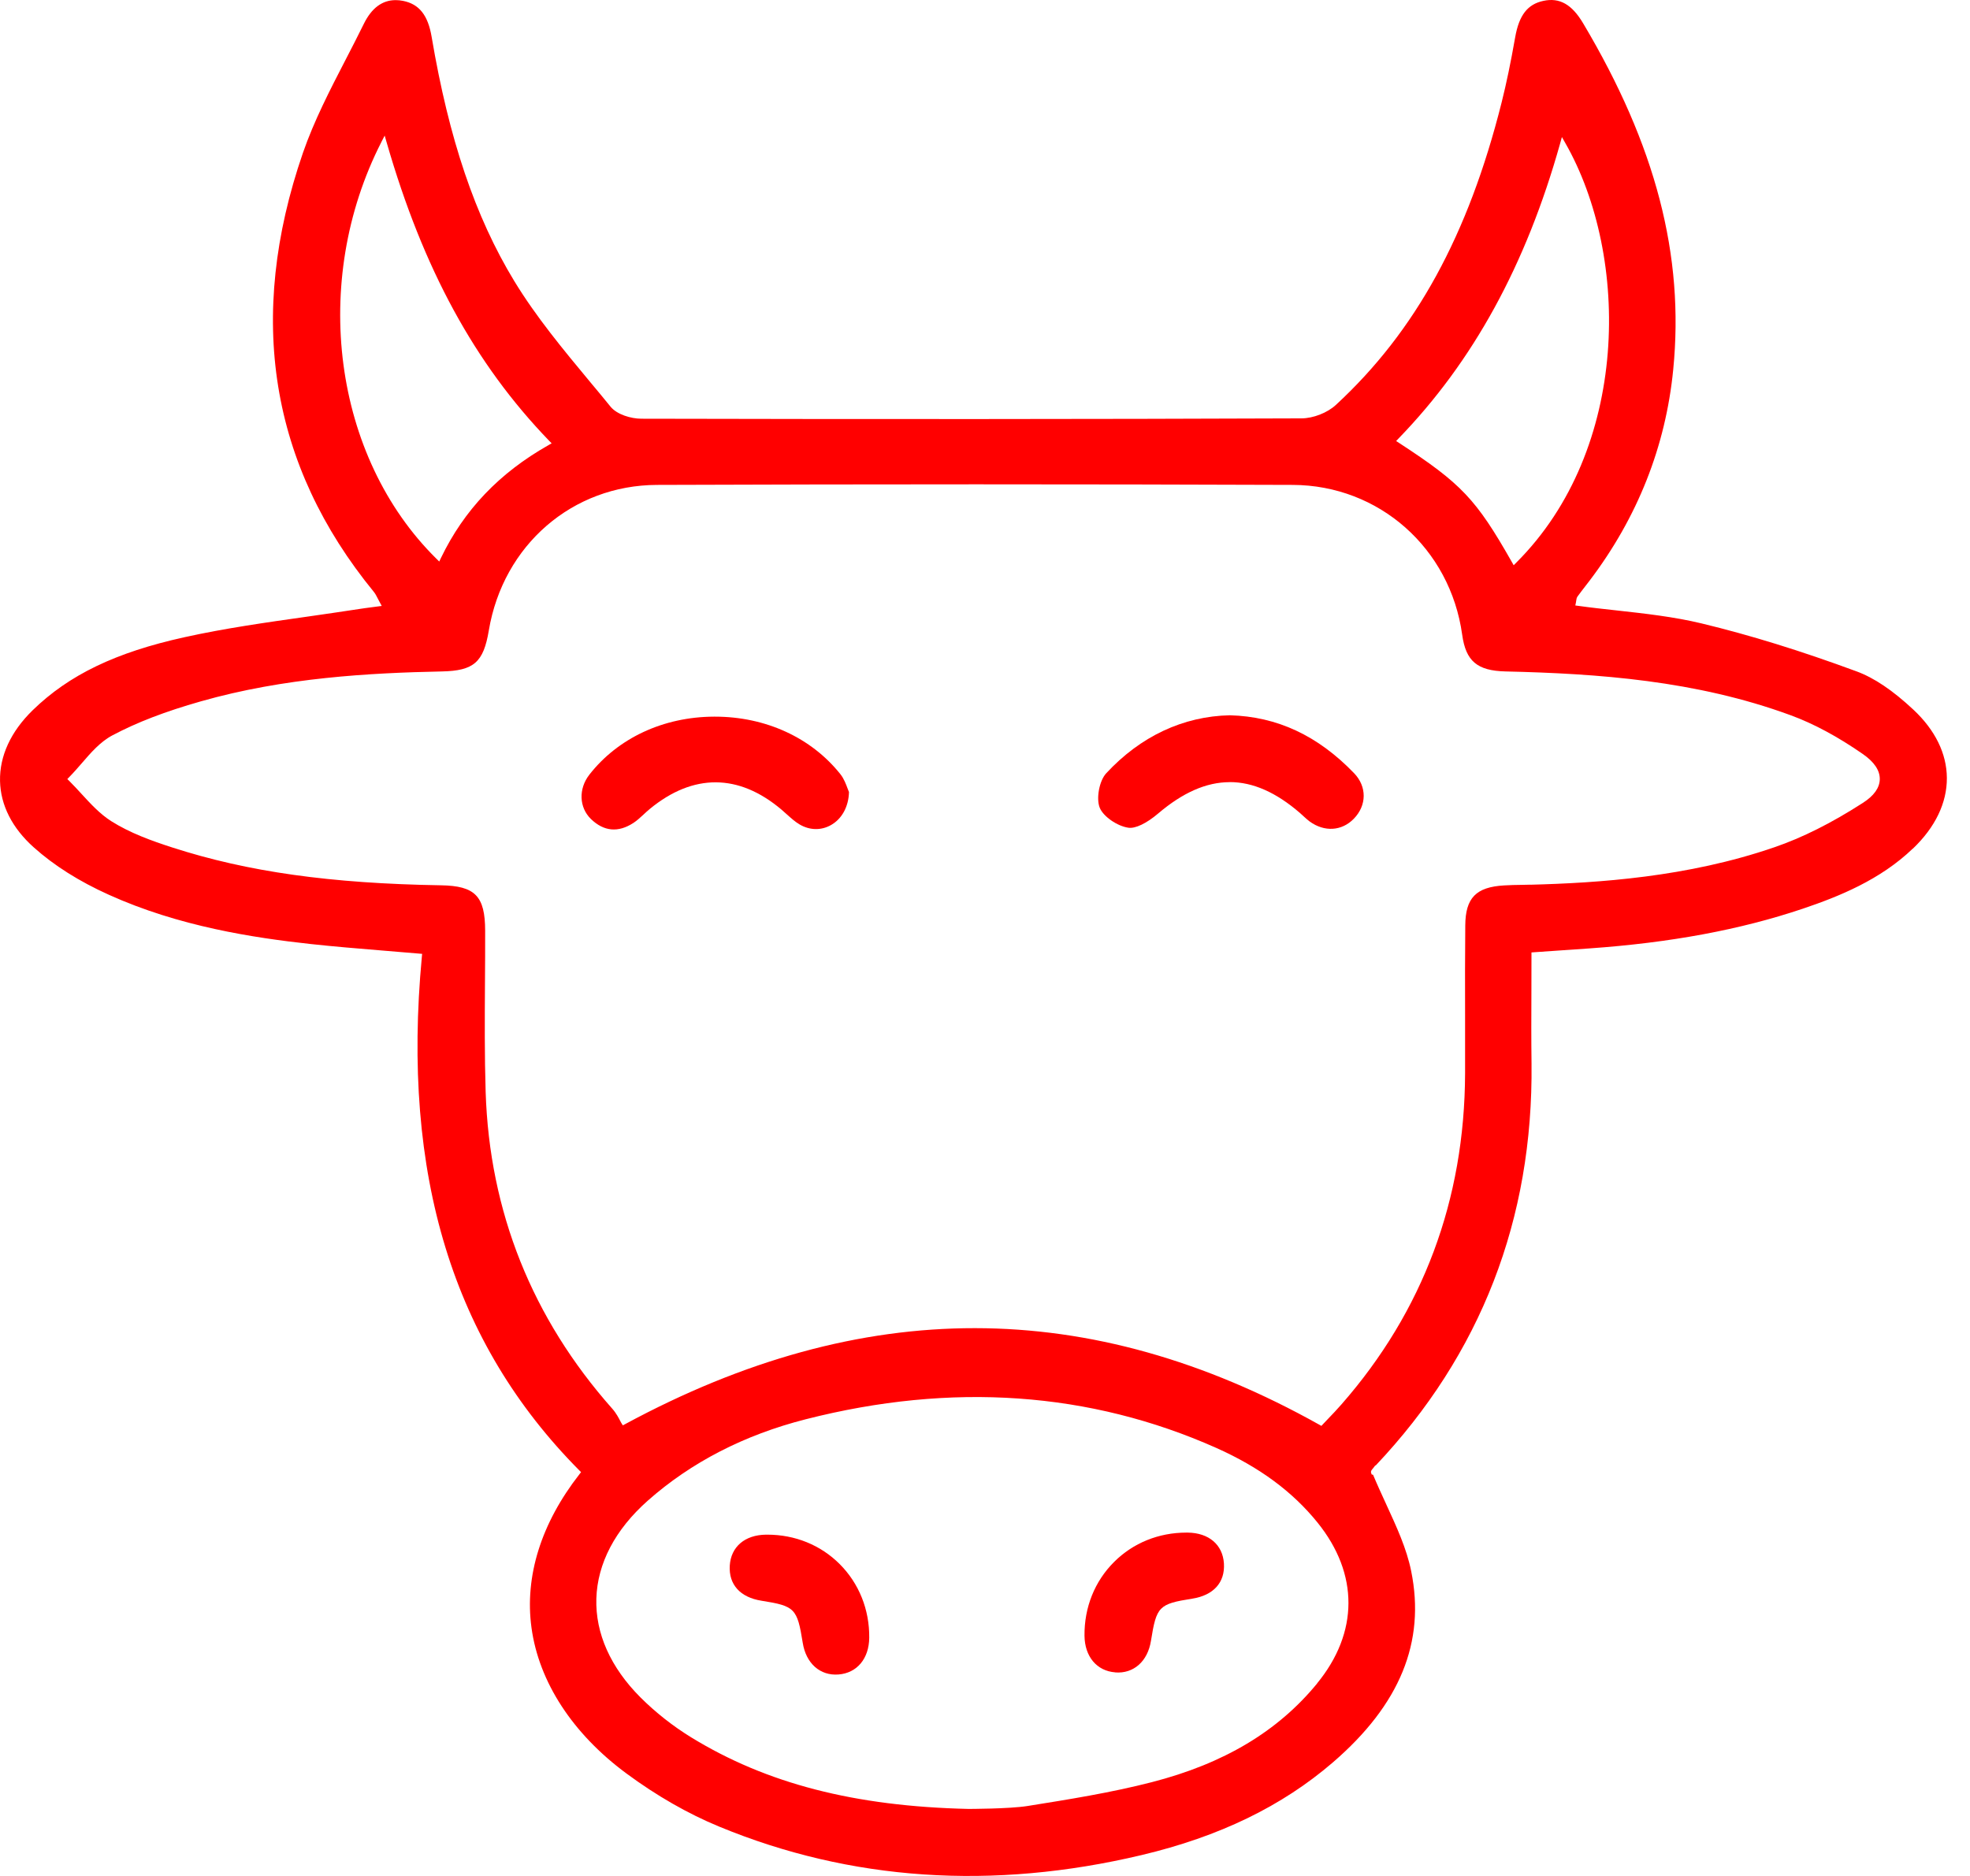 <svg width="63" height="60" viewBox="0 0 63 60" fill="none" xmlns="http://www.w3.org/2000/svg">
<path d="M61.174 27.142C61.89 26.458 62.265 25.677 62.26 24.881C62.256 24.103 61.886 23.349 61.191 22.699C60.53 22.081 59.934 21.678 59.364 21.47C57.58 20.812 55.961 20.311 54.411 19.938C53.529 19.726 52.599 19.623 51.703 19.524C51.3 19.48 50.885 19.435 50.476 19.378L50.378 19.365L50.398 19.268C50.403 19.246 50.405 19.228 50.407 19.209C50.412 19.166 50.42 19.118 50.449 19.078C50.529 18.968 50.612 18.86 50.694 18.754C50.742 18.693 50.788 18.633 50.835 18.571C52.367 16.552 53.267 14.281 53.509 11.822C53.869 8.173 52.952 4.652 50.628 0.745C50.268 0.138 49.874 -0.084 49.356 0.028C48.85 0.136 48.579 0.485 48.454 1.197C48.312 2.006 48.174 2.667 48.022 3.274C46.956 7.52 45.272 10.596 42.721 12.951C42.448 13.204 41.996 13.379 41.623 13.381C34.883 13.407 27.977 13.409 20.513 13.392C20.178 13.392 19.731 13.258 19.526 13.008C19.314 12.746 19.098 12.486 18.88 12.226C18.026 11.198 17.142 10.135 16.443 8.984C15.197 6.932 14.358 4.453 13.804 1.181C13.687 0.485 13.405 0.13 12.889 0.028C12.807 0.011 12.728 0.004 12.651 0.004C12.223 0.004 11.883 0.258 11.635 0.763C11.447 1.146 11.248 1.532 11.055 1.905C10.558 2.866 10.043 3.862 9.688 4.888C7.873 10.149 8.636 14.874 11.957 18.933C12.005 18.992 12.038 19.058 12.076 19.133C12.097 19.171 12.117 19.215 12.144 19.262L12.208 19.38L11.851 19.427C11.727 19.444 11.623 19.456 11.52 19.473C10.953 19.561 10.373 19.643 9.815 19.724C8.523 19.907 7.187 20.095 5.897 20.381C3.703 20.864 2.206 21.585 1.045 22.716C0.345 23.398 -0.016 24.181 0.001 24.979C0.017 25.75 0.388 26.484 1.078 27.1C1.724 27.68 2.533 28.191 3.479 28.617C5.725 29.633 8.107 29.993 9.932 30.193C10.686 30.275 11.443 30.337 12.245 30.403C12.622 30.434 13.008 30.466 13.409 30.5L13.5 30.508L13.491 30.599C12.836 37.581 14.483 42.953 18.525 47.027L18.582 47.084L18.533 47.148C17.305 48.719 16.772 50.418 16.997 52.061C17.233 53.794 18.311 55.45 20.033 56.722C21.001 57.437 21.998 58.008 23 58.422C27.201 60.157 31.743 60.462 36.503 59.333C38.995 58.742 40.997 57.77 42.626 56.367C44.771 54.517 45.59 52.517 45.129 50.249C44.983 49.526 44.666 48.842 44.333 48.117C44.192 47.81 44.046 47.493 43.91 47.168L43.867 47.16L43.848 47.107C43.836 47.067 43.841 47.034 43.918 46.952L43.984 46.864L43.989 46.877C47.355 43.319 49.033 38.993 48.978 34.017C48.968 33.249 48.97 32.489 48.974 31.686C48.974 31.313 48.976 30.936 48.976 30.548V30.462L50.824 30.334C53.425 30.151 55.657 29.735 57.646 29.066C58.803 28.676 60.128 28.143 61.172 27.14L61.174 27.142ZM44.725 14.025C47.111 11.562 48.8 8.477 49.891 4.594L49.949 4.383L50.057 4.573C52.133 8.206 52.125 14.369 48.491 17.994L48.407 18.079L48.348 17.974C47.206 15.963 46.734 15.465 44.741 14.166L44.648 14.106L44.725 14.025ZM12.195 4.544L12.302 4.337L12.366 4.559C13.533 8.603 15.184 11.633 17.559 14.095L17.641 14.179L17.539 14.238C15.969 15.127 14.843 16.307 14.102 17.844L14.047 17.96L13.956 17.87C10.656 14.614 9.915 9.009 12.197 4.542L12.195 4.544ZM42.124 53.84C40.869 55.373 39.14 56.407 36.834 57C35.527 57.337 34.17 57.553 32.856 57.763C32.279 57.855 30.971 57.856 30.971 57.856C27.333 57.774 24.513 57.046 22.101 55.565C21.521 55.209 20.963 54.769 20.485 54.292C19.526 53.333 19.038 52.24 19.071 51.13C19.105 50.002 19.673 48.921 20.714 47.998C22.101 46.77 23.801 45.894 25.768 45.393C30.44 44.201 34.856 44.511 38.895 46.309C40.274 46.924 41.334 47.706 42.134 48.697C43.457 50.337 43.453 52.213 42.121 53.84H42.124ZM48.941 28.295C48.85 28.297 48.758 28.299 48.667 28.301C48.48 28.304 48.286 28.306 48.097 28.319C47.203 28.372 46.866 28.718 46.859 29.596C46.849 30.548 46.851 31.518 46.853 32.453C46.853 33.077 46.853 33.703 46.853 34.327C46.84 38.377 45.51 41.939 42.898 44.919C42.758 45.08 42.608 45.237 42.474 45.376C42.415 45.437 42.361 45.497 42.307 45.552L42.258 45.605L42.196 45.57C34.845 41.456 27.582 41.449 19.993 45.548L19.918 45.588L19.872 45.515C19.867 45.504 19.856 45.486 19.841 45.459C19.797 45.372 19.706 45.195 19.581 45.056C17.015 42.161 15.654 38.754 15.531 34.927C15.495 33.767 15.502 32.588 15.509 31.446C15.513 30.887 15.517 30.328 15.515 29.768C15.513 28.659 15.195 28.332 14.099 28.315C10.567 28.257 7.919 27.884 5.512 27.106C4.848 26.892 4.153 26.641 3.558 26.264C3.197 26.035 2.897 25.708 2.606 25.391C2.48 25.254 2.35 25.111 2.218 24.981L2.153 24.917L2.217 24.851C2.352 24.714 2.486 24.56 2.614 24.412C2.907 24.072 3.21 23.722 3.595 23.519C4.381 23.102 5.282 22.756 6.429 22.43C9.084 21.674 11.813 21.523 14.133 21.475C15.153 21.453 15.462 21.184 15.632 20.165C16.091 17.434 18.304 15.518 21.01 15.509C27.814 15.484 34.654 15.484 41.345 15.509C44.101 15.52 46.377 17.535 46.76 20.3C46.877 21.146 47.239 21.453 48.147 21.475C51.091 21.544 54.235 21.762 57.267 22.877C58.001 23.146 58.775 23.563 59.569 24.114C59.937 24.368 60.12 24.641 60.115 24.924C60.109 25.199 59.928 25.453 59.573 25.68C58.569 26.326 57.642 26.791 56.74 27.1C53.968 28.054 51.113 28.24 48.934 28.297L48.941 28.295Z" fill="red"/>
<path d="M39.326 25.014C40.069 25.014 40.809 25.343 41.57 26C41.608 26.033 41.645 26.068 41.681 26.101C41.749 26.163 41.813 26.222 41.881 26.273C42.355 26.617 42.909 26.582 43.294 26.187C43.713 25.757 43.716 25.157 43.303 24.729C42.141 23.524 40.843 22.919 39.332 22.877C37.839 22.908 36.471 23.55 35.375 24.734C35.156 24.972 35.05 25.536 35.169 25.834C35.28 26.112 35.727 26.423 36.087 26.474C36.309 26.506 36.666 26.335 37.037 26.019C37.822 25.351 38.576 25.016 39.326 25.016V25.014Z" fill="red"/>
<path d="M18.847 24.778C18.496 25.228 18.518 25.825 18.898 26.195C19.312 26.595 19.77 26.637 20.258 26.319C20.373 26.244 20.474 26.149 20.582 26.05C20.648 25.988 20.716 25.925 20.785 25.869C22.169 24.732 23.622 24.74 24.985 25.889C25.044 25.938 25.1 25.989 25.159 26.043C25.296 26.165 25.424 26.282 25.57 26.368C25.894 26.559 26.26 26.566 26.575 26.388C26.925 26.191 27.139 25.797 27.15 25.332C27.137 25.303 27.124 25.267 27.108 25.225C27.058 25.091 26.991 24.906 26.877 24.763C25.946 23.592 24.483 22.921 22.862 22.921H22.833C21.213 22.928 19.76 23.607 18.845 24.78L18.847 24.778Z" fill="red"/>
<path d="M35.664 53.49C36.252 53.536 36.704 53.137 36.808 52.476C36.984 51.377 37.057 51.3 38.128 51.131C38.81 51.023 39.178 50.613 39.141 50.006C39.103 49.406 38.66 49.027 37.985 49.018C37.97 49.018 37.954 49.018 37.939 49.018C37.055 49.018 36.237 49.349 35.63 49.955C35.009 50.573 34.673 51.411 34.682 52.315C34.689 52.983 35.073 53.443 35.664 53.488V53.49Z" fill="red"/>
<path d="M26.815 53.556C26.227 53.602 25.776 53.203 25.671 52.542C25.495 51.442 25.422 51.366 24.352 51.197C23.669 51.089 23.301 50.679 23.338 50.072C23.376 49.472 23.819 49.093 24.494 49.084C24.509 49.084 24.526 49.084 24.54 49.084C25.424 49.084 26.242 49.415 26.85 50.022C27.47 50.641 27.807 51.479 27.798 52.383C27.79 53.051 27.406 53.51 26.815 53.556Z" fill="red"/>
</svg>
